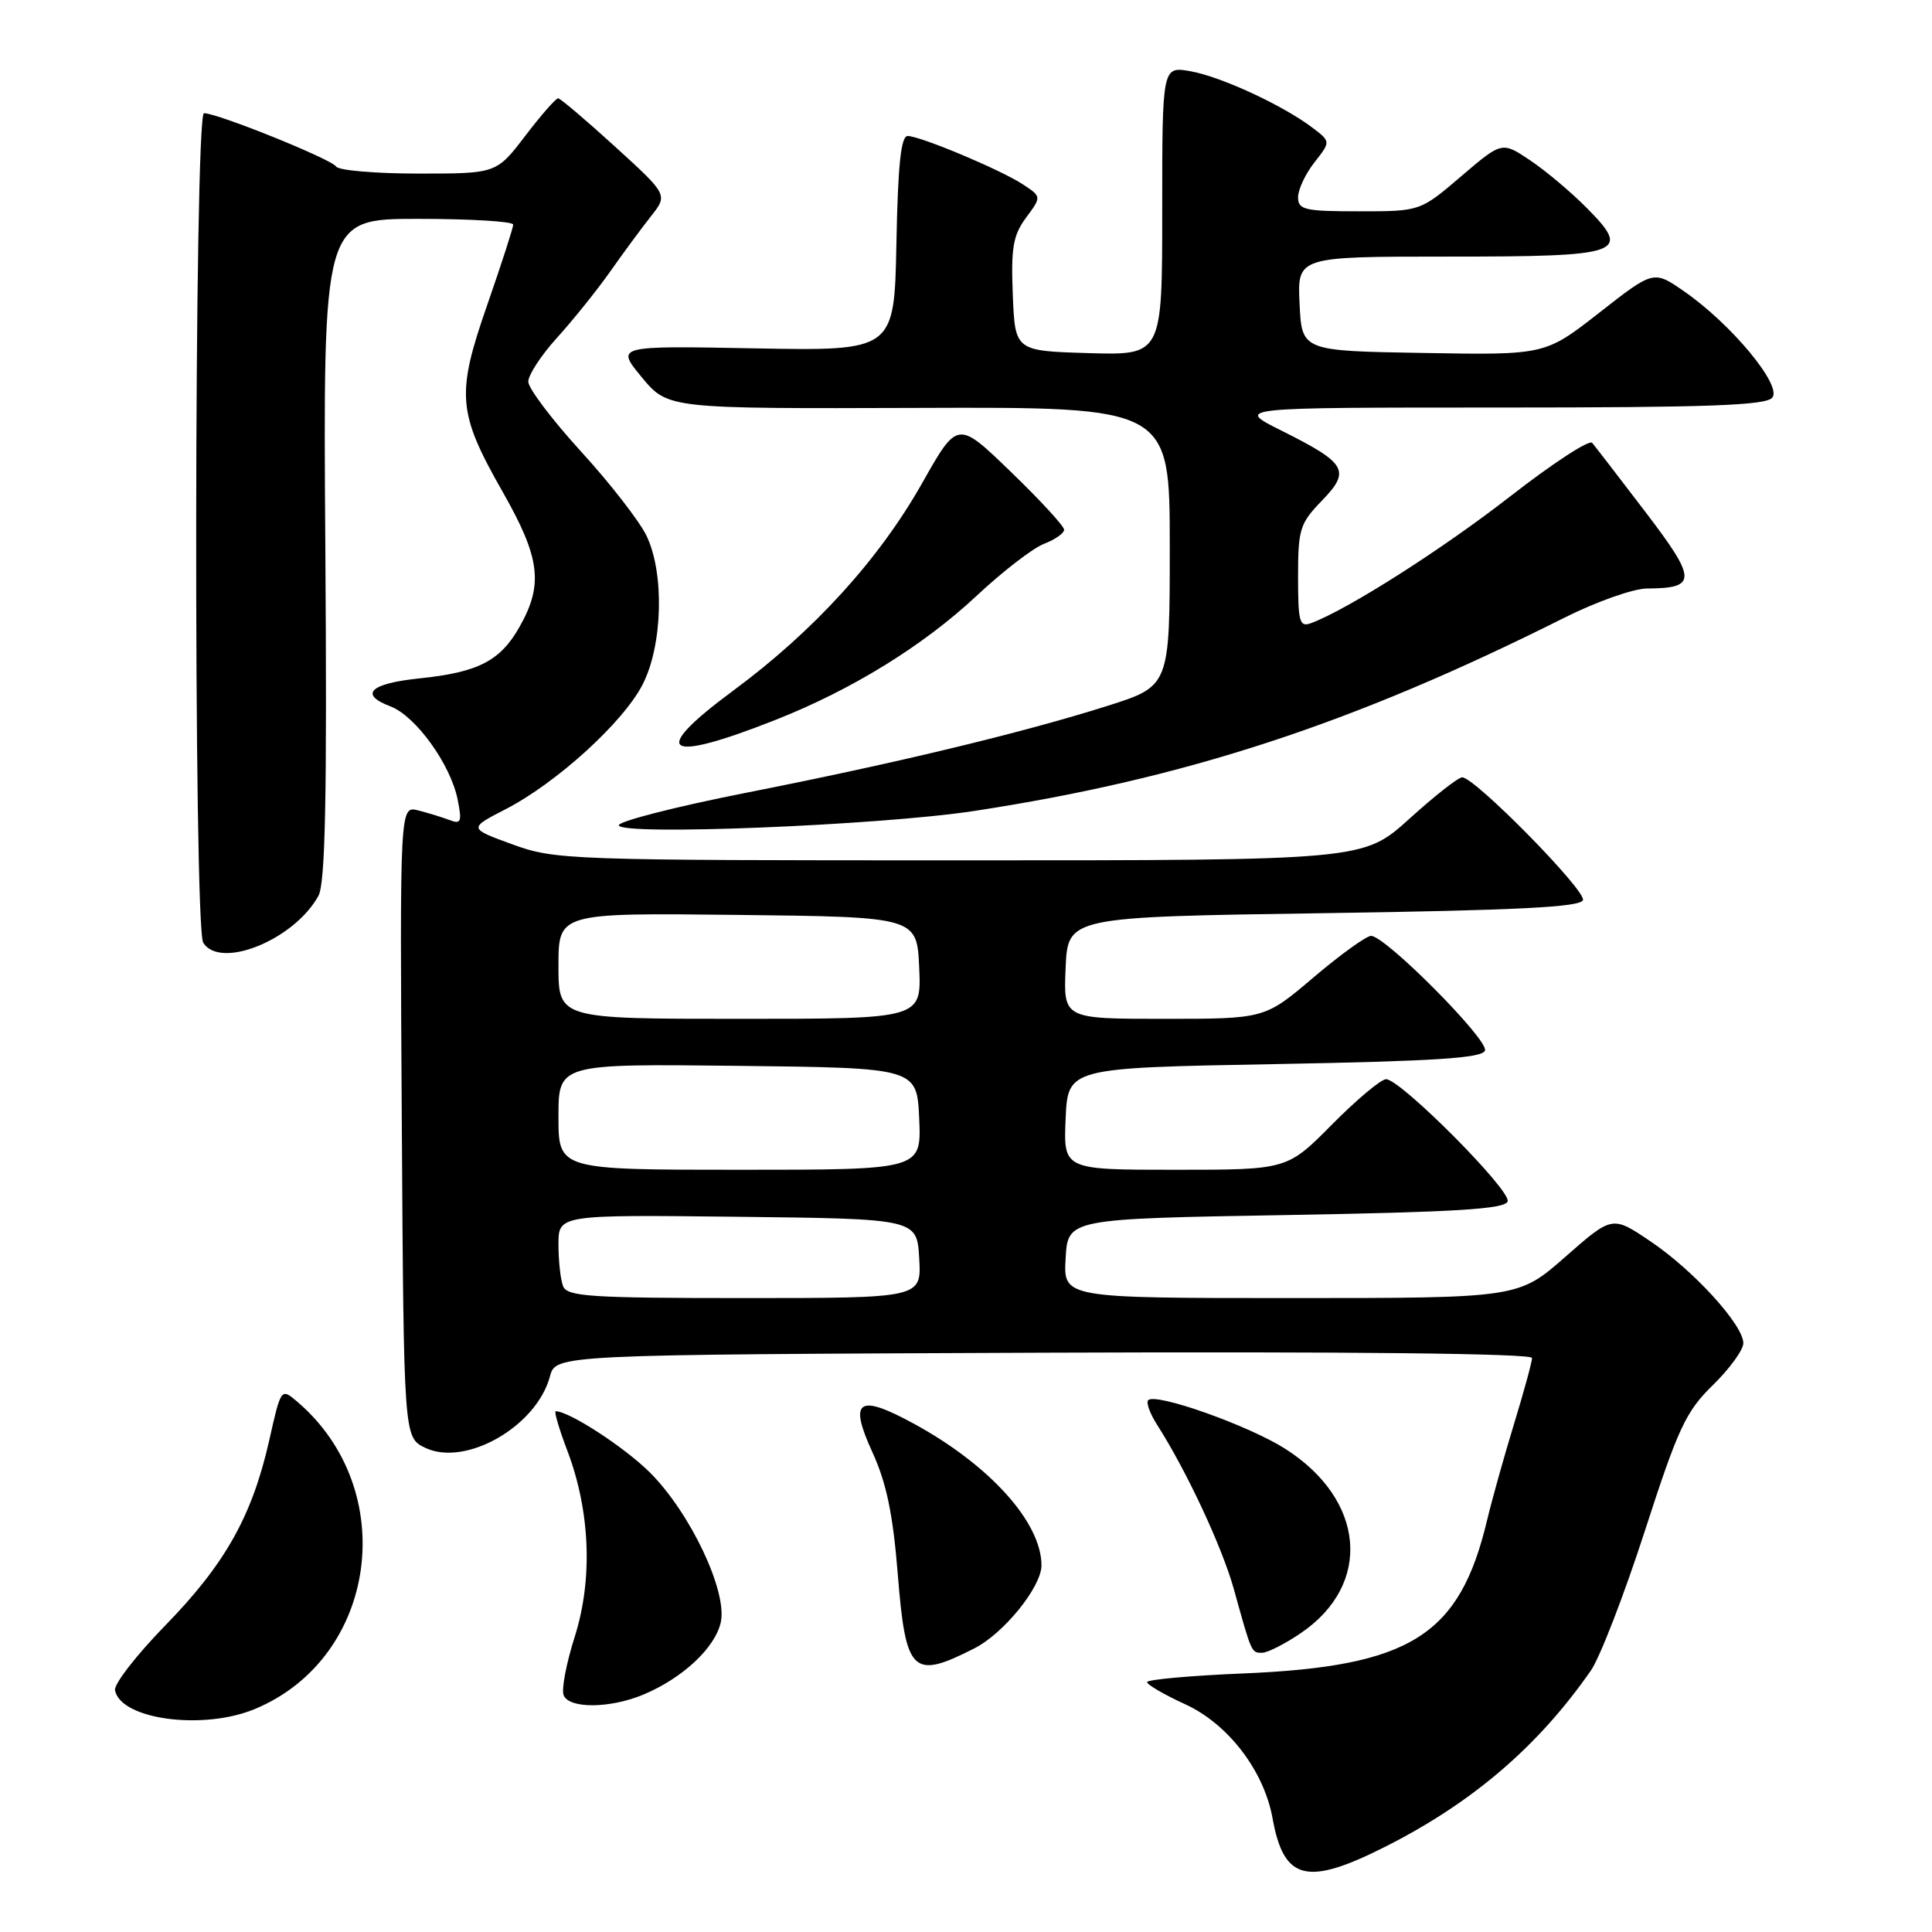 <?xml version="1.0" encoding="UTF-8" standalone="no"?>
<!DOCTYPE svg PUBLIC "-//W3C//DTD SVG 1.1//EN" "http://www.w3.org/Graphics/SVG/1.1/DTD/svg11.dtd" >
<svg xmlns="http://www.w3.org/2000/svg" xmlns:xlink="http://www.w3.org/1999/xlink" version="1.1" viewBox="0 0 256 256">
 <g >
 <path fill="currentColor"
d=" M 183.77 244.59 C 195.20 238.78 203.83 231.37 210.79 221.37 C 211.99 219.65 215.21 211.32 217.95 202.86 C 222.37 189.19 223.38 187.04 226.96 183.54 C 229.18 181.37 231.00 178.87 231.00 177.98 C 231.00 175.56 224.41 168.33 218.69 164.48 C 213.64 161.07 213.64 161.07 207.41 166.54 C 201.19 172.00 201.19 172.00 171.04 172.00 C 140.90 172.00 140.90 172.00 141.20 166.75 C 141.50 161.50 141.50 161.50 170.42 161.00 C 192.98 160.61 199.43 160.21 199.77 159.19 C 200.25 157.74 185.58 143.00 183.66 143.00 C 182.99 143.00 179.77 145.70 176.50 149.00 C 170.56 155.00 170.56 155.00 155.74 155.00 C 140.91 155.00 140.91 155.00 141.20 148.25 C 141.50 141.50 141.50 141.50 168.92 141.00 C 190.15 140.61 196.43 140.21 196.77 139.20 C 197.24 137.77 183.55 123.99 181.67 124.01 C 181.03 124.02 177.60 126.50 174.05 129.51 C 167.59 135.00 167.59 135.00 154.25 135.00 C 140.91 135.00 140.91 135.00 141.20 128.25 C 141.50 121.50 141.50 121.50 175.42 121.00 C 201.07 120.62 209.43 120.20 209.75 119.27 C 210.17 118.00 195.42 103.00 193.75 103.00 C 193.23 103.00 190.08 105.47 186.74 108.50 C 180.66 114.00 180.66 114.00 127.18 114.00 C 75.18 114.00 73.54 113.94 67.89 111.88 C 62.07 109.76 62.07 109.76 67.04 107.20 C 73.78 103.72 82.62 95.67 85.16 90.68 C 87.81 85.49 88.06 75.97 85.67 71.00 C 84.75 69.08 80.85 64.05 77.00 59.84 C 73.15 55.62 70.00 51.45 70.00 50.57 C 70.00 49.68 71.72 47.05 73.83 44.73 C 75.94 42.40 79.09 38.48 80.84 36.00 C 82.58 33.52 85.02 30.22 86.26 28.65 C 88.50 25.81 88.50 25.81 81.50 19.43 C 77.65 15.92 74.25 13.04 73.96 13.03 C 73.66 13.01 71.70 15.25 69.60 18.00 C 65.78 23.00 65.78 23.00 55.45 23.00 C 49.77 23.00 44.86 22.58 44.54 22.07 C 43.94 21.09 28.84 15.00 27.03 15.00 C 25.72 15.00 25.62 122.85 26.93 124.92 C 29.20 128.51 38.98 124.53 42.19 118.71 C 43.11 117.04 43.34 105.78 43.11 72.75 C 42.80 29.00 42.80 29.00 55.40 29.00 C 62.33 29.00 68.00 29.34 68.00 29.76 C 68.00 30.18 66.46 34.94 64.58 40.35 C 60.42 52.29 60.61 54.63 66.62 65.20 C 71.58 73.92 72.02 77.42 68.87 83.01 C 66.31 87.57 63.40 89.08 55.58 89.89 C 49.02 90.57 47.53 92.01 51.74 93.60 C 55.08 94.87 59.71 101.29 60.64 105.94 C 61.23 108.90 61.09 109.25 59.57 108.66 C 58.60 108.29 56.73 107.72 55.40 107.38 C 52.98 106.78 52.98 106.78 53.24 148.63 C 53.50 190.47 53.50 190.47 56.34 191.84 C 61.69 194.40 71.10 189.01 72.87 182.38 C 73.64 179.50 73.64 179.50 138.32 179.24 C 178.95 179.08 203.00 179.34 203.00 179.94 C 203.00 180.47 201.92 184.41 200.61 188.70 C 199.30 192.99 197.70 198.70 197.06 201.38 C 193.42 216.73 186.94 220.81 164.75 221.74 C 157.74 222.03 152.00 222.55 152.00 222.89 C 152.00 223.23 154.28 224.56 157.08 225.84 C 162.74 228.44 167.49 234.65 168.62 240.93 C 170.11 249.23 173.18 249.97 183.77 244.59 Z  M 33.78 226.45 C 50.05 219.67 53.09 197.38 39.35 185.70 C 37.24 183.91 37.23 183.93 35.66 190.91 C 33.40 200.90 29.83 207.25 21.89 215.39 C 18.08 219.30 15.08 223.16 15.24 223.97 C 15.98 227.85 26.92 229.31 33.78 226.45 Z  M 85.26 224.54 C 90.46 222.36 94.77 218.33 95.51 214.95 C 96.40 210.88 91.49 200.49 86.14 195.14 C 82.80 191.80 75.43 187.00 73.64 187.00 C 73.39 187.00 74.08 189.34 75.17 192.21 C 78.21 200.21 78.57 209.25 76.16 216.86 C 75.05 220.35 74.38 223.84 74.68 224.61 C 75.38 226.43 80.80 226.40 85.26 224.54 Z  M 129.10 218.42 C 133.01 216.44 138.00 210.27 138.00 207.42 C 138.00 201.73 131.13 194.11 121.06 188.63 C 113.71 184.63 112.43 185.51 115.59 192.41 C 117.47 196.52 118.32 200.63 118.96 208.59 C 120.01 221.73 120.91 222.59 129.10 218.42 Z  M 172.36 216.40 C 181.89 209.93 180.92 198.71 170.25 191.94 C 165.40 188.87 153.14 184.52 152.14 185.53 C 151.84 185.83 152.37 187.30 153.32 188.79 C 157.21 194.86 161.93 204.97 163.49 210.56 C 165.86 219.11 165.81 219.00 167.24 219.00 C 167.95 219.00 170.26 217.83 172.36 216.40 Z  M 129.00 107.47 C 156.99 103.20 179.17 95.95 207.23 81.88 C 211.48 79.74 216.43 77.99 218.23 77.98 C 224.90 77.95 224.88 76.82 218.02 67.83 C 214.53 63.25 211.35 59.13 210.97 58.68 C 210.58 58.23 205.71 61.41 200.14 65.75 C 191.13 72.77 178.63 80.73 173.75 82.56 C 172.19 83.14 172.00 82.47 172.00 76.40 C 172.00 70.12 172.24 69.35 175.16 66.34 C 179.02 62.35 178.45 61.38 169.74 57.03 C 163.68 54.00 163.68 54.00 198.72 54.00 C 226.37 54.00 233.98 53.72 234.84 52.69 C 236.17 51.09 229.41 42.94 223.16 38.61 C 219.11 35.80 219.11 35.80 211.92 41.43 C 204.73 47.05 204.73 47.05 188.62 46.77 C 172.50 46.50 172.50 46.50 172.20 40.25 C 171.90 34.00 171.90 34.00 191.83 34.00 C 215.12 34.00 216.25 33.60 210.24 27.54 C 208.18 25.46 204.82 22.63 202.76 21.25 C 199.02 18.74 199.02 18.74 193.60 23.37 C 188.18 28.00 188.18 28.00 180.09 28.00 C 172.86 28.00 172.00 27.80 172.00 26.13 C 172.00 25.11 172.98 23.03 174.17 21.52 C 176.33 18.76 176.33 18.76 173.92 16.93 C 170.01 13.96 161.80 10.16 157.75 9.44 C 154.00 8.78 154.00 8.78 154.00 27.92 C 154.00 47.07 154.00 47.07 144.25 46.79 C 134.50 46.50 134.50 46.50 134.20 39.06 C 133.95 32.82 134.24 31.17 135.96 28.84 C 138.02 26.06 138.02 26.06 135.52 24.42 C 132.56 22.48 122.02 18.06 120.28 18.02 C 119.38 18.01 118.98 21.82 118.78 32.25 C 118.50 46.50 118.50 46.50 100.04 46.16 C 81.59 45.81 81.59 45.81 85.04 49.99 C 88.50 54.16 88.50 54.16 121.75 54.05 C 155.00 53.93 155.00 53.93 155.00 72.42 C 155.00 90.91 155.00 90.91 146.75 93.53 C 135.48 97.10 118.73 101.13 98.75 105.07 C 89.54 106.89 82.00 108.82 82.00 109.35 C 82.00 110.76 116.41 109.38 129.00 107.47 Z  M 102.78 95.38 C 112.89 91.39 122.33 85.56 129.37 78.98 C 132.84 75.73 136.87 72.62 138.34 72.06 C 139.80 71.50 141.00 70.66 141.00 70.19 C 141.00 69.72 137.82 66.26 133.94 62.52 C 126.89 55.70 126.89 55.70 122.21 63.98 C 116.49 74.12 107.85 83.60 97.20 91.48 C 85.93 99.80 87.98 101.23 102.78 95.38 Z  M 74.61 170.42 C 74.27 169.55 74.00 167.07 74.00 164.90 C 74.00 160.96 74.00 160.96 97.75 161.23 C 121.50 161.50 121.50 161.50 121.80 166.75 C 122.10 172.00 122.10 172.00 98.66 172.00 C 78.20 172.00 75.14 171.80 74.61 170.42 Z  M 74.00 147.98 C 74.00 140.96 74.00 140.96 97.75 141.23 C 121.50 141.50 121.50 141.50 121.80 148.25 C 122.09 155.00 122.09 155.00 98.05 155.00 C 74.00 155.00 74.00 155.00 74.00 147.98 Z  M 74.00 127.98 C 74.00 120.96 74.00 120.96 97.75 121.23 C 121.50 121.50 121.50 121.50 121.80 128.25 C 122.09 135.00 122.09 135.00 98.05 135.00 C 74.00 135.00 74.00 135.00 74.00 127.98 Z "/>
</g>
</svg>